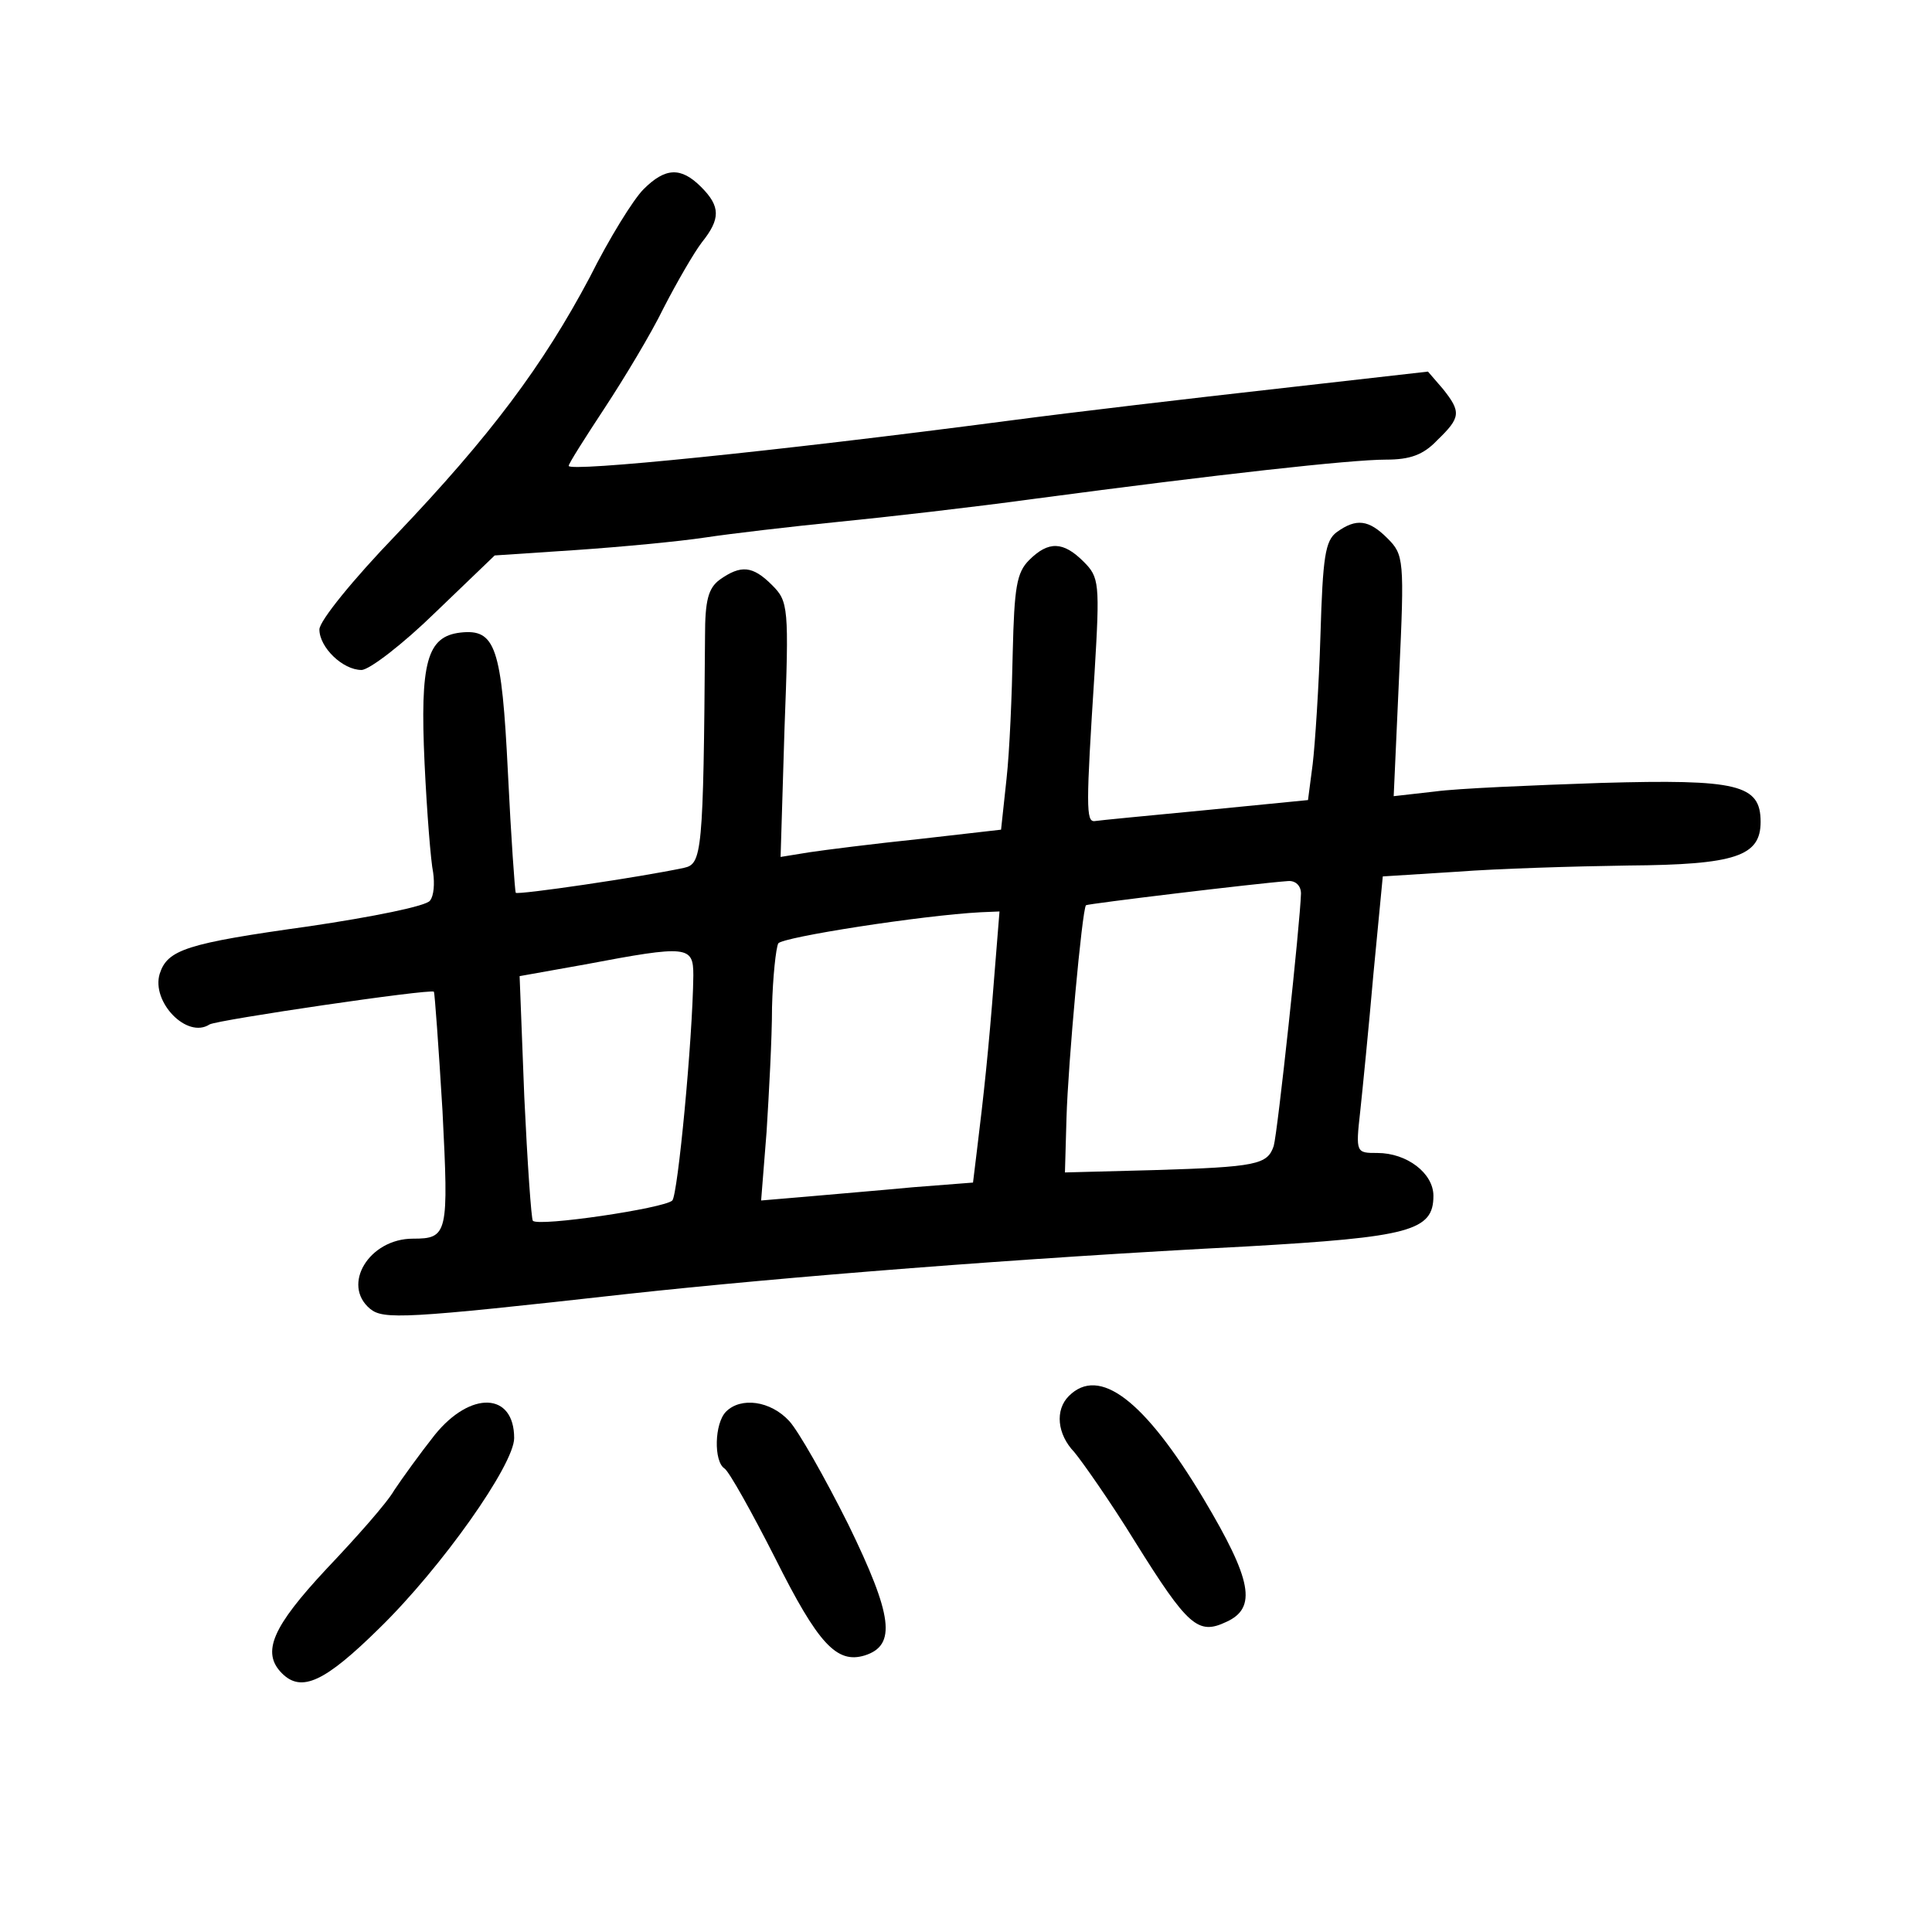 <?xml version="1.0" standalone="no"?>
<!DOCTYPE svg PUBLIC "-//W3C//DTD SVG 20010904//EN"
 "http://www.w3.org/TR/2001/REC-SVG-20010904/DTD/svg10.dtd">
<svg version="1.0" xmlns="http://www.w3.org/2000/svg"
 width="248pt" height="248pt" viewBox="0 0 248 248"
 preserveAspectRatio="xMidYMid meet">
<g transform="translate(0,248) scale(0.1,-0.1)"
fill="#000000" stroke="none">
<path d="M826 2237 c-13 -13 -44 -63 -69 -113 -60 -113 -127 -203 -249 -331
-54 -56 -98 -110 -98 -121 0 -23 30 -52 54 -52 10 0 53 33 95 74 l76 73 105 7
c58 4 132 11 165 16 33 5 110 14 170 20 61 6 175 19 255 30 233 31 404 50 449
50 31 0 48 6 66 25 30 29 31 36 7 66 l-19 22 -194 -22 c-107 -12 -261 -30
-344 -41 -305 -40 -565 -66 -565 -58 0 3 21 36 46 74 25 38 60 96 76 129 17
33 39 71 49 84 24 30 24 46 -1 71 -26 26 -46 25 -74 -3z"/>
<path d="M1716 1797 c-15 -11 -18 -32 -21 -132 -2 -66 -7 -141 -10 -166 l-6
-46 -132 -13 c-73 -7 -136 -13 -142 -14 -11 -1 -11 19 0 190 7 116 6 123 -14
143 -26 26 -45 27 -70 2 -16 -16 -19 -35 -21 -118 -1 -54 -4 -127 -8 -163 l-7
-65 -105 -12 c-58 -6 -121 -14 -141 -17 l-37 -6 5 164 c6 157 5 164 -16 185
-25 25 -40 26 -67 7 -15 -11 -19 -27 -19 -73 -2 -279 -4 -292 -27 -297 -56
-12 -213 -35 -216 -32 -1 2 -6 71 -10 154 -8 162 -16 185 -61 180 -43 -5 -52
-38 -46 -168 3 -63 8 -126 11 -140 2 -14 1 -30 -4 -36 -4 -7 -74 -21 -155 -33
-158 -22 -182 -30 -192 -61 -11 -36 35 -84 64 -65 11 6 283 46 288 42 1 -2 6
-70 11 -153 8 -158 7 -164 -38 -164 -56 0 -92 -59 -55 -90 17 -14 44 -13 330
19 202 22 504 46 795 61 210 12 240 20 240 65 0 29 -34 55 -72 55 -27 0 -28 0
-22 53 3 28 11 108 17 177 l12 125 95 6 c52 4 151 7 220 8 138 1 170 12 170
56 0 48 -29 55 -205 50 -88 -3 -184 -7 -213 -11 l-53 -6 7 155 c7 149 6 155
-15 176 -24 24 -40 26 -65 8z m-46 -464 c-1 -37 -30 -307 -35 -324 -8 -24 -22
-27 -154 -31 l-114 -3 2 70 c2 70 20 267 25 273 3 2 218 28 259 31 10 1 17 -6
17 -16z m-394 -110 c-7 -91 -13 -147 -22 -220 l-5 -41 -77 -6 c-42 -4 -103 -9
-136 -12 l-59 -5 7 88 c3 48 7 120 7 160 1 39 5 76 8 82 5 8 184 36 260 40
l24 1 -7 -87z m-386 5 c-1 -84 -20 -282 -27 -289 -10 -10 -172 -34 -179 -26
-2 2 -7 74 -11 159 l-6 155 84 15 c132 25 139 24 139 -14z"/>
<path d="M1372 688 c-18 -18 -15 -49 7 -72 10 -12 46 -63 78 -115 68 -109 81
-120 117 -103 40 18 33 54 -29 158 -76 127 -134 171 -173 132z"/>
<path d="M558 638 c-19 -24 -42 -56 -52 -71 -9 -16 -49 -61 -87 -101 -69 -74
-84 -107 -57 -134 25 -25 55 -11 125 58 80 78 173 210 173 244 0 59 -56 61
-102 4z"/>
<path d="M932 668 c-15 -15 -16 -64 -2 -73 6 -4 35 -56 65 -115 55 -110 79
-136 115 -125 41 13 36 51 -21 168 -30 60 -64 120 -76 133 -24 26 -62 31 -81
12z"/>
</g>
</svg>
